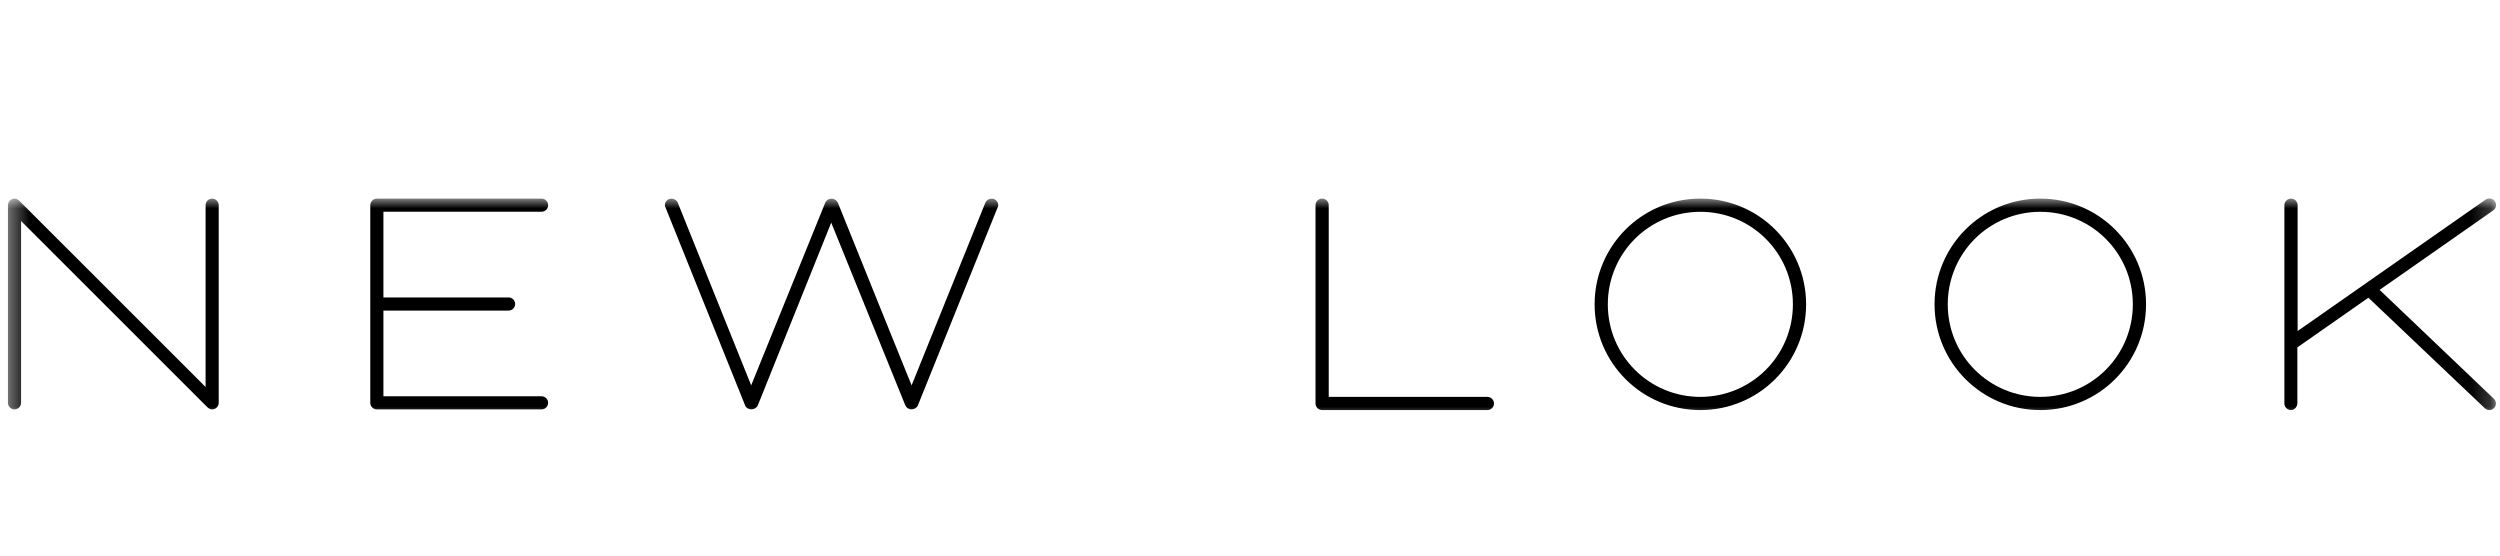 <svg width="126" height="28" viewBox="0 0 126 28" fill="none" xmlns="http://www.w3.org/2000/svg">
<mask id="mask0_1_5534" style="mask-type:luminance" maskUnits="userSpaceOnUse" x="0" y="10" width="126" height="11">
<path d="M125.8 10H0.4V21H125.8V10Z" fill="white"/>
</mask>
<g mask="url(#mask0_1_5534)">
<path d="M49.979 10.01C50.162 10.01 50.311 10.159 50.311 10.342C50.311 10.391 50.295 10.425 50.278 10.459L46.26 20.434C46.21 20.551 46.077 20.633 45.945 20.633C45.795 20.633 45.679 20.55 45.63 20.434L41.894 11.221L38.192 20.434C38.142 20.551 38.009 20.633 37.877 20.633C37.743 20.633 37.61 20.567 37.561 20.45L33.543 10.459C33.526 10.425 33.509 10.392 33.509 10.342C33.509 10.159 33.659 10.01 33.841 10.01C33.974 10.01 34.107 10.092 34.157 10.209L37.859 19.422L41.595 10.209C41.644 10.092 41.777 10.01 41.91 10.01C42.042 10.01 42.159 10.092 42.225 10.209C43.288 12.832 44.849 16.733 45.945 19.422L49.664 10.209C49.714 10.093 49.846 10.01 49.979 10.01ZM10.693 10.01C10.51 10.01 10.362 10.159 10.362 10.342V19.505L0.996 10.143C0.913 10.059 0.83 10.01 0.731 10.01C0.549 10.01 0.4 10.159 0.4 10.342V20.302C0.4 20.484 0.549 20.633 0.731 20.633C0.913 20.633 1.062 20.484 1.062 20.302V11.139L10.428 20.501C10.493 20.567 10.576 20.633 10.693 20.633C10.874 20.633 11.023 20.484 11.023 20.302V10.342C11.023 10.159 10.874 10.01 10.693 10.01ZM27.294 10.672C27.476 10.672 27.625 10.524 27.625 10.342C27.625 10.16 27.476 10.01 27.294 10.01H18.994C18.811 10.01 18.662 10.16 18.662 10.342V20.303C18.662 20.485 18.811 20.634 18.994 20.634H27.294C27.476 20.634 27.625 20.485 27.625 20.303C27.625 20.121 27.476 19.972 27.294 19.972H19.324V15.653H25.634C25.816 15.653 25.965 15.504 25.965 15.322C25.965 15.141 25.816 14.991 25.634 14.991H19.324V10.672H27.294ZM102.832 20.003C105.414 20.003 107.495 17.92 107.495 15.338C107.495 12.757 105.414 10.675 102.832 10.675C100.25 10.675 98.167 12.757 98.167 15.338C98.167 17.921 100.25 20.003 102.832 20.003ZM102.832 10.009C105.779 10.009 108.161 12.392 108.161 15.338C108.161 18.287 105.779 20.668 102.832 20.668C99.883 20.668 97.501 18.287 97.501 15.338C97.501 12.391 99.883 10.009 102.832 10.009ZM125.661 20.069L119.933 14.61L125.658 10.606C125.808 10.502 125.845 10.292 125.741 10.142C125.636 9.992 125.426 9.955 125.276 10.059L115.8 16.684V10.342C115.8 10.159 115.65 10.009 115.467 10.009C115.284 10.009 115.133 10.159 115.133 10.342V20.336C115.133 20.519 115.284 20.668 115.467 20.668C115.659 20.668 115.787 20.481 115.787 20.324V17.508L119.368 15.005L125.194 20.536C125.261 20.603 125.343 20.669 125.46 20.669C125.642 20.669 125.793 20.52 125.793 20.337C125.793 20.236 125.744 20.136 125.661 20.069ZM85.698 20.003C88.28 20.003 90.362 17.92 90.362 15.338C90.362 12.757 88.281 10.675 85.698 10.675C83.116 10.675 81.034 12.757 81.034 15.338C81.034 17.921 83.116 20.003 85.698 20.003ZM85.698 10.009C88.646 10.009 91.028 12.392 91.028 15.338C91.028 18.287 88.646 20.668 85.698 20.668C82.75 20.668 80.369 18.287 80.369 15.338C80.369 12.391 82.75 10.009 85.698 10.009ZM74.963 20.003H66.968V10.342C66.968 10.159 66.819 10.009 66.636 10.009C66.451 10.009 66.302 10.159 66.302 10.342V20.336C66.302 20.519 66.451 20.668 66.636 20.668H74.963C75.146 20.668 75.297 20.519 75.297 20.336C75.297 20.152 75.146 20.003 74.963 20.003Z" fill="black"/>
</g>
</svg>
